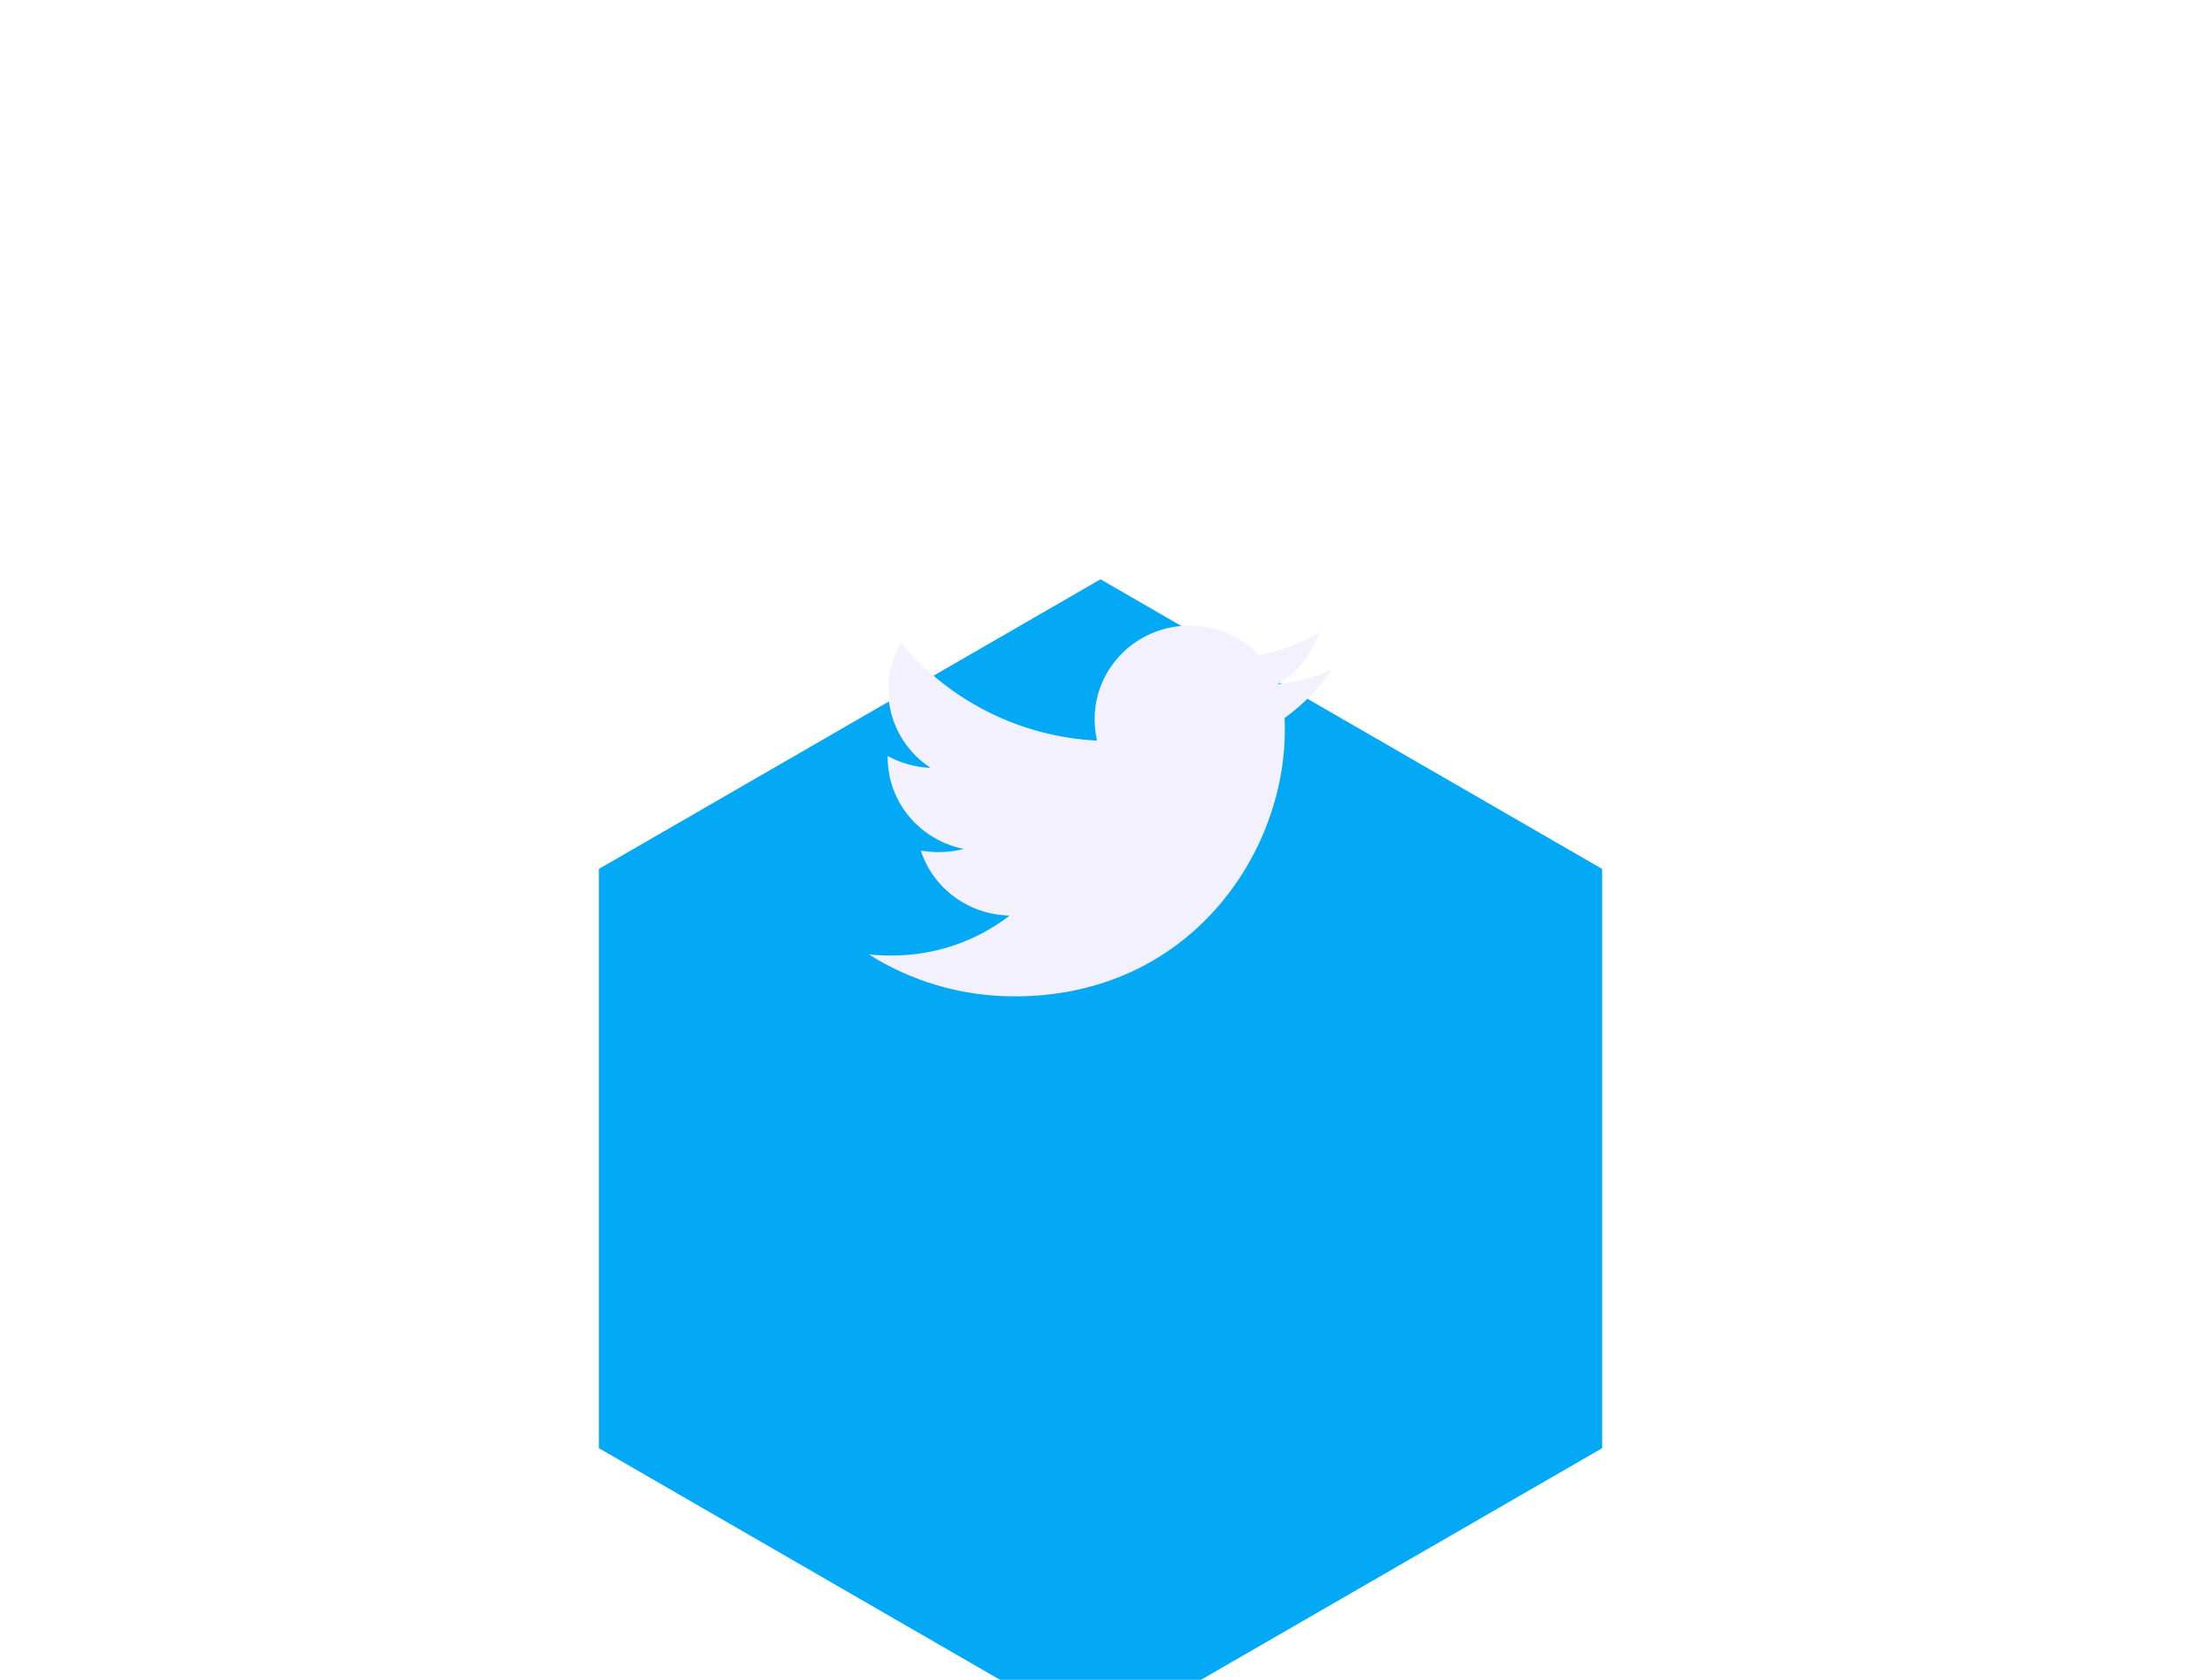 <svg width="76" height="58" viewBox="0 0 76 58" fill="none" xmlns="http://www.w3.org/2000/svg">
<g filter="url(#filter0_dd_2641_6980)">
<path d="M38 8L55.321 18V38L38 48L20.68 38V18L38 8Z" fill="#03A9F4"/>
</g>
<path d="M44.355 24.79C44.365 24.93 44.365 25.07 44.365 25.21C44.365 29.48 41.066 34.4 35.036 34.4C33.178 34.4 31.452 33.87 30 32.95C30.264 32.98 30.518 32.99 30.792 32.99C32.325 32.99 33.736 32.48 34.863 31.61C33.421 31.58 32.213 30.65 31.797 29.37C32 29.4 32.203 29.42 32.416 29.42C32.711 29.42 33.005 29.38 33.279 29.31C31.777 29.01 30.65 27.71 30.65 26.14V26.1C31.086 26.34 31.594 26.49 32.132 26.51C31.249 25.93 30.67 24.94 30.67 23.82C30.67 23.22 30.832 22.67 31.117 22.19C32.731 24.15 35.157 25.43 37.878 25.57C37.827 25.33 37.797 25.08 37.797 24.83C37.797 23.05 39.259 21.6 41.076 21.6C42.02 21.6 42.873 21.99 43.472 22.62C44.213 22.48 44.924 22.21 45.553 21.84C45.31 22.59 44.792 23.22 44.112 23.62C44.772 23.55 45.411 23.37 46 23.12C45.553 23.76 44.995 24.33 44.355 24.79Z" fill="#F4F1FE"/>
<defs>
<filter id="filter0_dd_2641_6980" x="0.679" y="0" width="74.641" height="80" filterUnits="userSpaceOnUse" color-interpolation-filters="sRGB">
<feFlood flood-opacity="0" result="BackgroundImageFix"/>
<feColorMatrix in="SourceAlpha" type="matrix" values="0 0 0 0 0 0 0 0 0 0 0 0 0 0 0 0 0 0 127 0" result="hardAlpha"/>
<feMorphology radius="4" operator="erode" in="SourceAlpha" result="effect1_dropShadow_2641_6980"/>
<feOffset dy="12"/>
<feGaussianBlur stdDeviation="12"/>
<feColorMatrix type="matrix" values="0 0 0 0 0 0 0 0 0 0 0 0 0 0 0 0 0 0 0.12 0"/>
<feBlend mode="normal" in2="BackgroundImageFix" result="effect1_dropShadow_2641_6980"/>
<feColorMatrix in="SourceAlpha" type="matrix" values="0 0 0 0 0 0 0 0 0 0 0 0 0 0 0 0 0 0 127 0" result="hardAlpha"/>
<feOffset/>
<feGaussianBlur stdDeviation="1"/>
<feComposite in2="hardAlpha" operator="out"/>
<feColorMatrix type="matrix" values="0 0 0 0 0 0 0 0 0 0 0 0 0 0 0 0 0 0 0.2 0"/>
<feBlend mode="normal" in2="effect1_dropShadow_2641_6980" result="effect2_dropShadow_2641_6980"/>
<feBlend mode="normal" in="SourceGraphic" in2="effect2_dropShadow_2641_6980" result="shape"/>
</filter>
</defs>
</svg>
